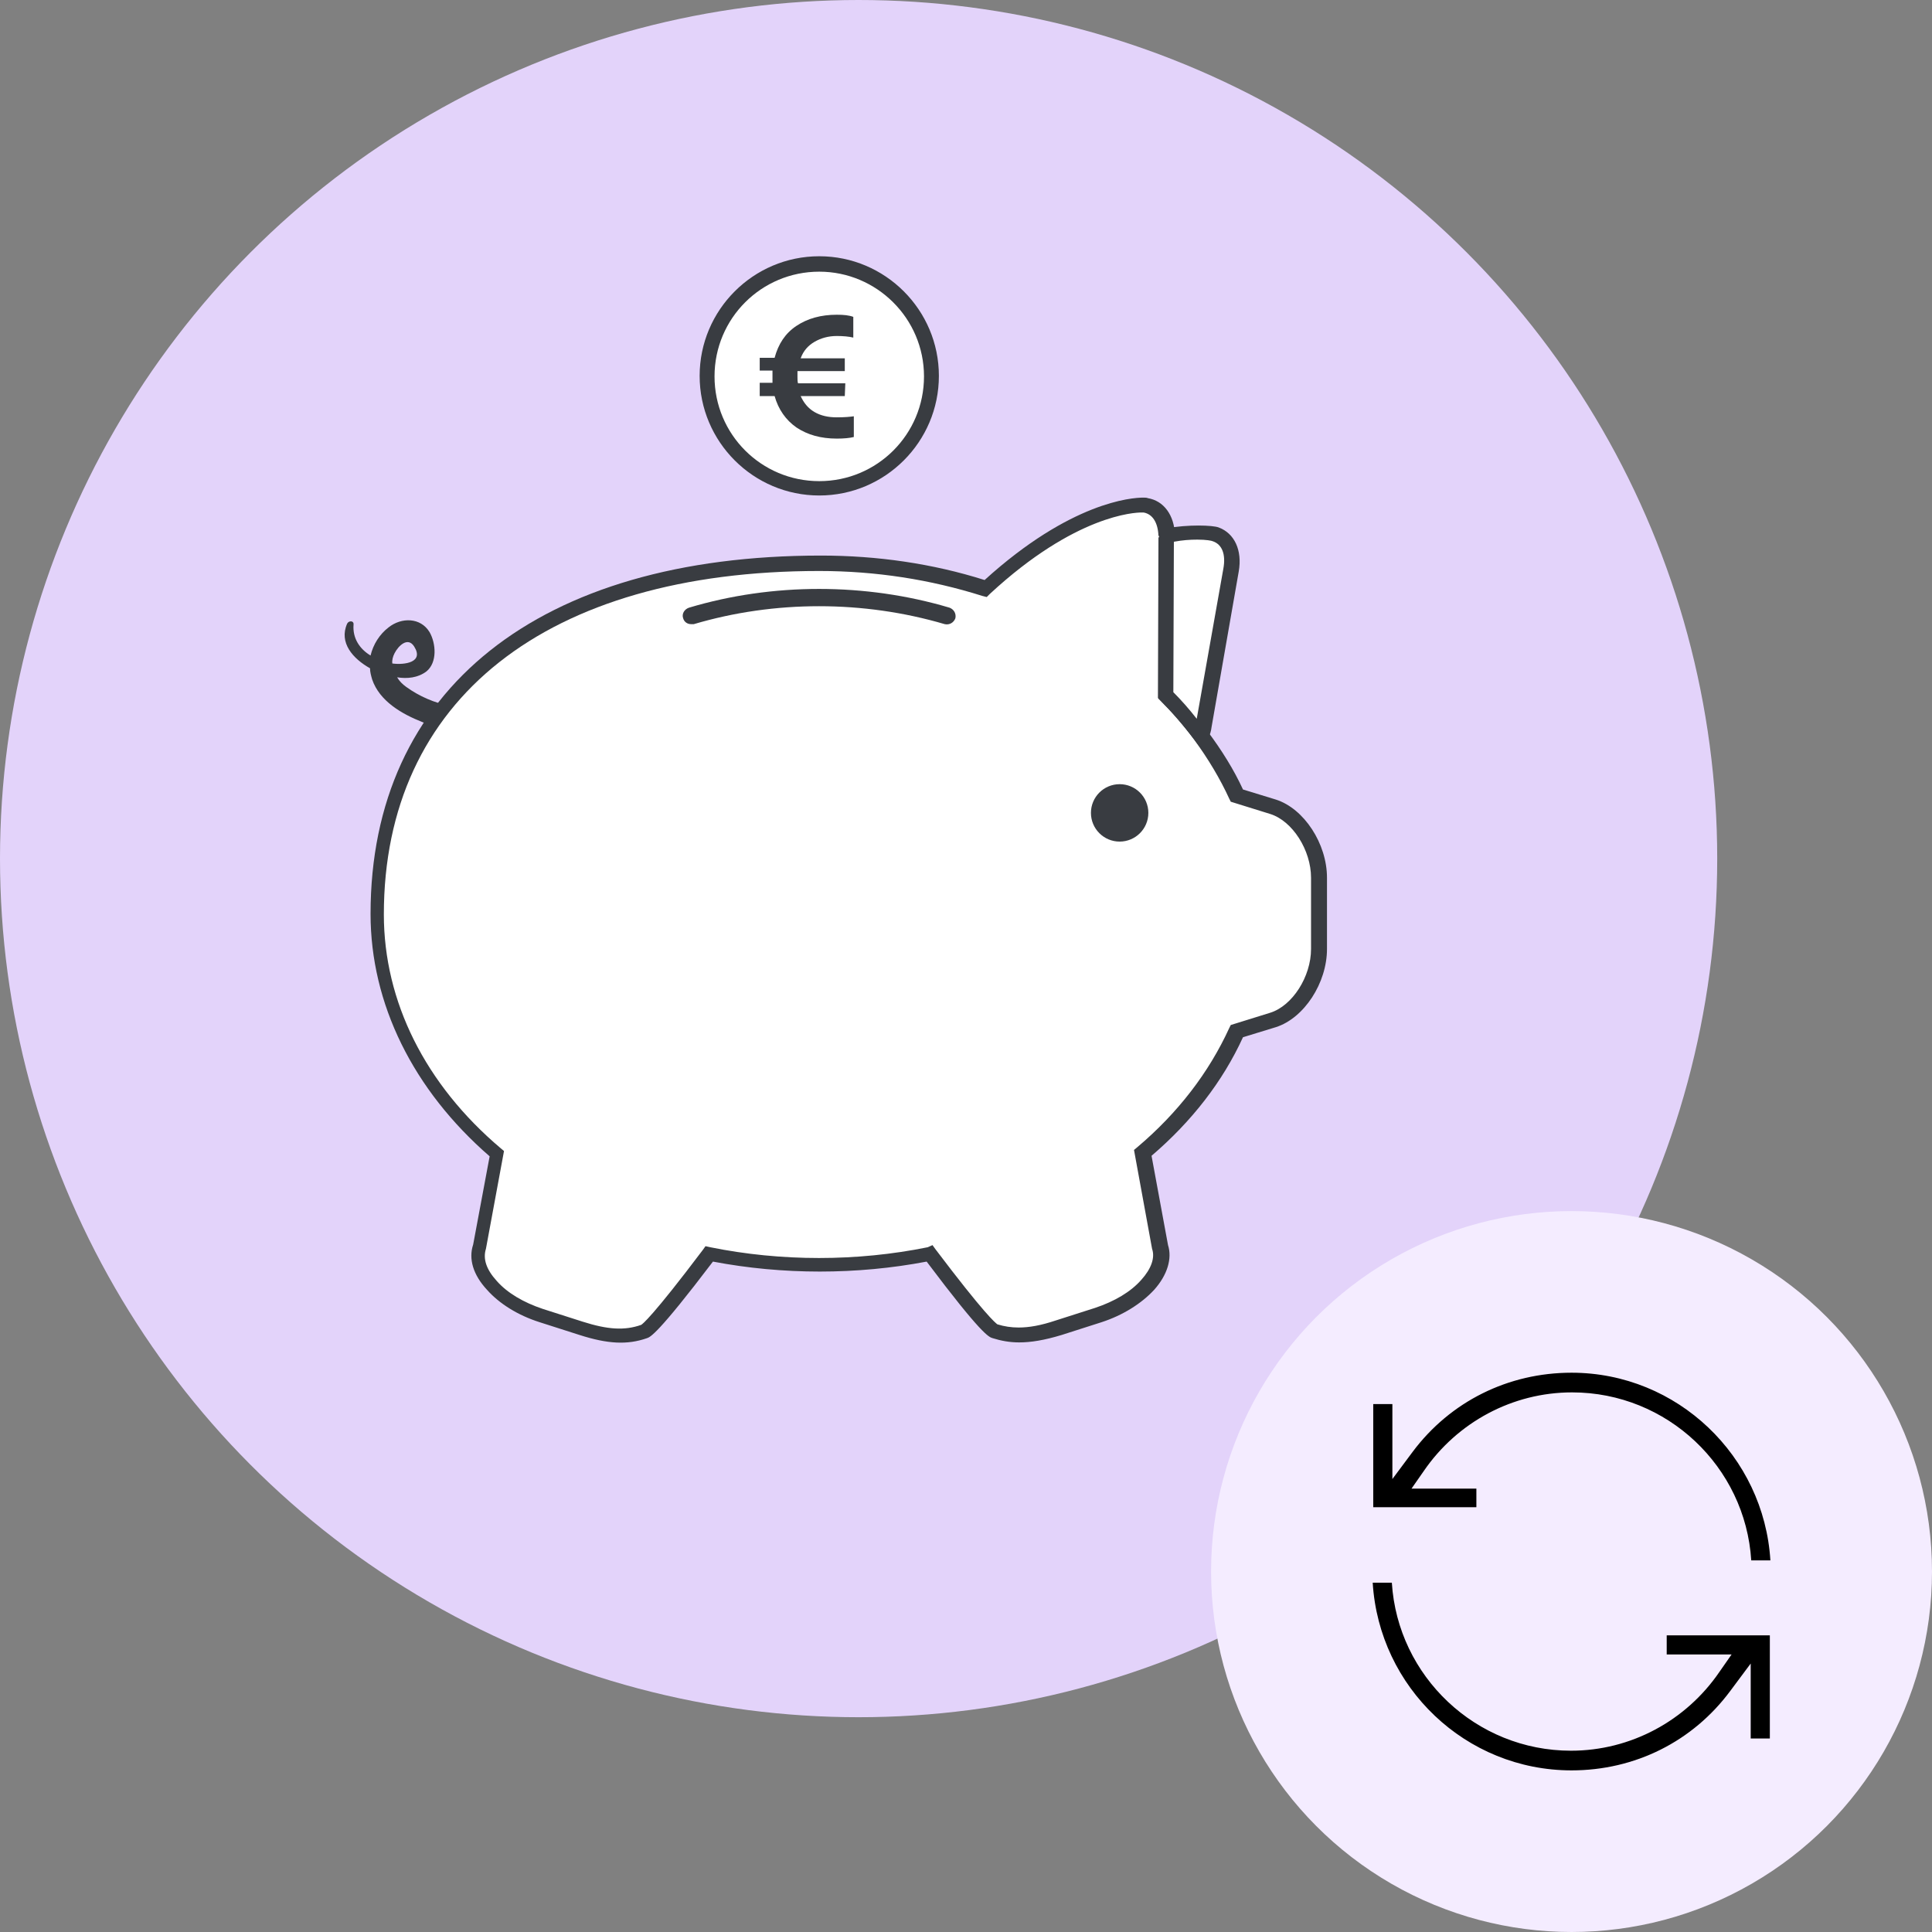 <?xml version="1.0" encoding="utf-8"?>
<!-- Generator: Adobe Illustrator 27.0.0, SVG Export Plug-In . SVG Version: 6.00 Build 0)  -->
<svg version="1.1" id="Layer_1" xmlns="http://www.w3.org/2000/svg" xmlns:xlink="http://www.w3.org/1999/xlink" x="0px" y="0px"
	 viewBox="0 0 363.4 363.4" style="enable-background:new 0 0 363.4 363.4;" xml:space="preserve">
<rect x="0" y="0" width="363.4" height="363.4" fill="#808080" stroke="none"/>
<style type="text/css">
	.st0{fill:#E3D3FA;}
	.st1{fill:#393C41;}
	.st2{fill:#FFFFFF;}
	.st3{fill:#F4ECFF;}
</style>
<g>
	<ellipse class="st0" cx="161.5" cy="161.5" rx="161.5" ry="161.5"/>
	<path class="st1" d="M91.7,136.3c0.5-0.4,0.5-1.3-0.1-1.7c-2-1.3-4.7-1.3-6.9-1.8c-3-0.6-5.8-1.8-8.3-3.6c-0.7-0.5-1.3-1.1-1.7-1.8
		c1.9,0.3,3.9,0.1,5.5-1.1c2.1-1.7,1.8-5.3,0.6-7.4c-1.7-2.8-5.3-2.8-7.7-0.9c-1.7,1.3-2.9,3.2-3.4,5.3c-2-1.2-3.4-3.2-3.2-5.8
		c0.1-0.8-0.9-0.8-1.2-0.2c-1.6,3.6,1.1,6.6,4.3,8.4c0,0.7,0.2,1.4,0.4,2.1c1.4,4.1,5.6,6.5,9.4,8C82.6,137.2,88.5,139,91.7,136.3z
		 M74.2,122.9c0.7-1.4,2.5-3.2,3.7-1.3c1.9,3-1.8,3.5-4.1,3.2C73.7,124.2,73.9,123.5,74.2,122.9z"/>
	<path class="st2" d="M239.4,151.8l-6.8-2.1c-1.8-4-4.1-7.8-6.8-11.3c-2-2.6-4.1-5.2-6.5-7.6l0.1-29.6c0-0.2,0-0.3,0-0.4
		c-0.1-3.3-1.7-5.3-4-5.7c-1.3-0.2-13.2,0-30.1,15.6c-9.6-3.1-20.1-4.8-31.1-4.8c-46,0-83.3,20.2-83.3,66c0,17.4,8.6,33.3,22.5,45.1
		L90,234.5c-1.5,4.6,3.7,10.3,11.6,12.9l7.5,2.4c4.4,1.4,8.1,1.9,11.9,0.6c1.4-0.5,7.5-8.2,12.3-14.6c6.6,1.3,13.6,2.1,20.7,2.1
		s14.1-0.7,20.7-2.1c4.9,6.4,10.9,14.1,12.3,14.6c3.7,1.3,7.5,0.8,11.9-0.6l7.5-2.4c7.9-2.5,13.1-8.3,11.6-12.9l-3.2-17.6
		c7.7-6.5,13.8-14.3,17.7-22.9l6.8-2.1c4.8-1.5,8.7-7.5,8.7-13.3v-13.4C248,159.3,244.1,153.3,239.4,151.8z"/>
	<path class="st1" d="M191.7,252.5L191.7,252.5c-1.8,0-3.4-0.3-5-0.8c-0.7-0.2-2.1-0.7-12.4-14.4c-13.1,2.5-27.1,2.5-40.2,0
		c-10.4,13.7-11.8,14.2-12.4,14.4c-3.7,1.3-7.4,1.1-12.7-0.6l-7.5-2.4c-4.1-1.3-7.6-3.5-9.9-6.1c-2.6-2.8-3.5-5.8-2.6-8.5l3.1-16.6
		c-14.4-12.5-22.4-28.7-22.4-45.6c0-42.2,31.7-67.4,84.7-67.4c10.6,0,21,1.5,30.8,4.6c16.2-14.7,27.7-15.5,29.8-15.5
		c0.4,0,0.7,0,0.9,0.1c3,0.5,5,3.2,5.1,7c0,0.2,0,0.4,0,0.5l-0.1,29c2.2,2.2,4.2,4.6,6.2,7.3c2.7,3.6,5,7.3,6.7,11l6.2,1.9
		c5.3,1.7,9.6,8.3,9.6,14.7v13.4c0,6.4-4.3,13-9.6,14.7l-6.2,1.9c-3.8,8.3-9.6,15.8-17.2,22.3l3.1,16.8c0.8,2.5-0.1,5.6-2.6,8.4
		c-2.4,2.6-5.9,4.8-9.9,6.1l-7.5,2.4C196.4,252.1,193.9,252.5,191.7,252.5z M175.4,234.2l0.5,0.7c9.3,12.3,11.3,13.9,11.7,14.2
		c1.3,0.4,2.6,0.6,4,0.6l0,0c2,0,4.2-0.4,6.9-1.3l7.5-2.4c3.6-1.2,6.7-3,8.7-5.3c1.8-2,2.6-4.1,2-5.8l-3.4-18.6l0.6-0.5
		c7.7-6.5,13.5-14.1,17.3-22.4l0.3-0.6l7.4-2.3c4.2-1.3,7.7-6.8,7.7-12v-13.4c0-5.2-3.5-10.7-7.7-12l-7.4-2.3l-0.3-0.6
		c-1.7-3.7-3.9-7.4-6.6-11.1c-2.1-2.8-4.2-5.2-6.4-7.4l-0.4-0.4l0.1-30.2l1.4-0.4l-1.4,0.1c-0.1-2.5-1.1-4.1-2.8-4.4
		c-0.1,0-0.2,0-0.4,0c-1.2,0-12.4,0.4-28.5,15.3l-0.6,0.6l-0.8-0.2c-9.8-3.1-20.1-4.7-30.7-4.7c-51.3,0-81.9,24.2-81.9,64.6
		c0,16.4,7.8,32,22,44l0.6,0.5l-3.4,18.4c-0.6,1.9,0.1,3.9,2,6c2,2.3,5.1,4.1,8.7,5.3l7.5,2.4c4.7,1.5,7.9,1.7,11,0.6
		c0.2-0.1,2.1-1.5,11.6-14.1l0.5-0.7l0.9,0.2c13.3,2.7,27.6,2.7,40.9,0L175.4,234.2z"/>
	<circle class="st1" cx="210.6" cy="152.9" r="5.4"/>
	<ellipse class="st2" cx="154.1" cy="70.8" rx="21.1" ry="21.1"/>
	<path class="st1" d="M154.1,93.2c-12.4,0-22.5-10.1-22.5-22.5s10.1-22.5,22.5-22.5s22.5,10.1,22.5,22.5S166.5,93.2,154.1,93.2z
		 M154.1,51.1c-10.9,0-19.7,8.8-19.7,19.7s8.8,19.7,19.7,19.7s19.7-8.8,19.7-19.7S164.9,51.1,154.1,51.1z"/>
	<path class="st1" d="M130,117.4c-0.7,0-1.3-0.4-1.5-1.1c-0.3-0.8,0.2-1.7,1.1-2c15.7-4.7,33.2-4.7,49,0c0.8,0.3,1.3,1.1,1.1,2
		c-0.3,0.8-1.1,1.3-2,1.1c-15.3-4.5-32-4.5-47.2,0C130.3,117.4,130.2,117.4,130,117.4z"/>
	<path class="st2" d="M219.3,130.8c2.4,2.4,4.5,4.9,6.5,7.6c0.2-0.6,0.4-1.2,0.5-1.9l5.1-29.2c0.6-3.5-0.6-5.9-2.9-6.7
		c-0.6-0.2-3.8-0.8-9.2,0.2c0,0.1,0,0.3,0,0.4L219.3,130.8z"/>
	<path class="st1" d="M226.2,141.2l-1.5-2c-2.1-2.8-4.2-5.2-6.4-7.4l-0.4-0.4l0.1-30.2V100l1.2-0.6c4.4-0.8,8.9-0.6,10-0.2
		c3,1.1,4.5,4.3,3.8,8.3l-5.1,29.2c-0.1,0.8-0.3,1.5-0.6,2.1L226.2,141.2z M220.7,130.2c1.5,1.5,3,3.2,4.4,5l5-28.2
		c0.5-2.7-0.2-4.6-2-5.2c-0.2-0.1-1.2-0.3-2.9-0.3c-1.4,0-2.8,0.1-4.4,0.4L220.7,130.2z"/>
	<g>
		<path class="st1" d="M158.9,74.5h-8.3c0.6,1.3,1.4,2.3,2.6,3c1.2,0.7,2.6,1,4.2,1c1.5,0,2.5-0.1,3.2-0.2v3.9
			c-0.8,0.2-1.9,0.3-3.2,0.3c-3,0-5.5-0.7-7.6-2.1c-2-1.4-3.4-3.4-4.1-5.9h-2.8V72h2.4c0-0.4,0-0.8,0-1.2c0-0.2,0-0.6,0-1.1h-2.4
			v-2.4h2.8c0.7-2.6,2-4.6,4.1-6s4.6-2.1,7.6-2.1c1.3,0,2.3,0.1,3.1,0.4v3.9c-0.8-0.2-1.9-0.3-3.1-0.3c-1.6,0-3,0.4-4.2,1.1
			c-1.2,0.7-2.1,1.7-2.6,3.1h8.3v2.4H150c0,0.4,0,0.7,0,1.1c0,0.5,0,0.8,0.1,1.2h8.9L158.9,74.5L158.9,74.5z"/>
	</g>
</g>
<g>
	<ellipse class="st3" cx="295.6" cy="295.6" rx="67.8" ry="67.8"/>
</g>
<g>
	<path d="M295.6,258.2c-11.9,0-22.8,5.4-29.9,14.9l-3.8,5.1v-14.1h-3.6v19.4h19.4V280h-12.2l2.3-3.3c6.3-9.2,16.7-14.8,27.9-14.8
		c17.9,0,32.6,14,33.7,31.6h3.6C331.8,273.9,315.5,258.2,295.6,258.2z"/>
	<path d="M295.6,333c11.9,0,22.8-5.4,29.9-15l3.8-5.1v14.1h3.6v-19.4h-19.4v3.6h12.2l-2.3,3.3c-6.3,9.2-16.7,14.8-27.9,14.8
		c-17.9,0-32.6-14-33.7-31.6h-3.6C259.4,317.4,275.7,333,295.6,333z"/>
</g>
</svg>
